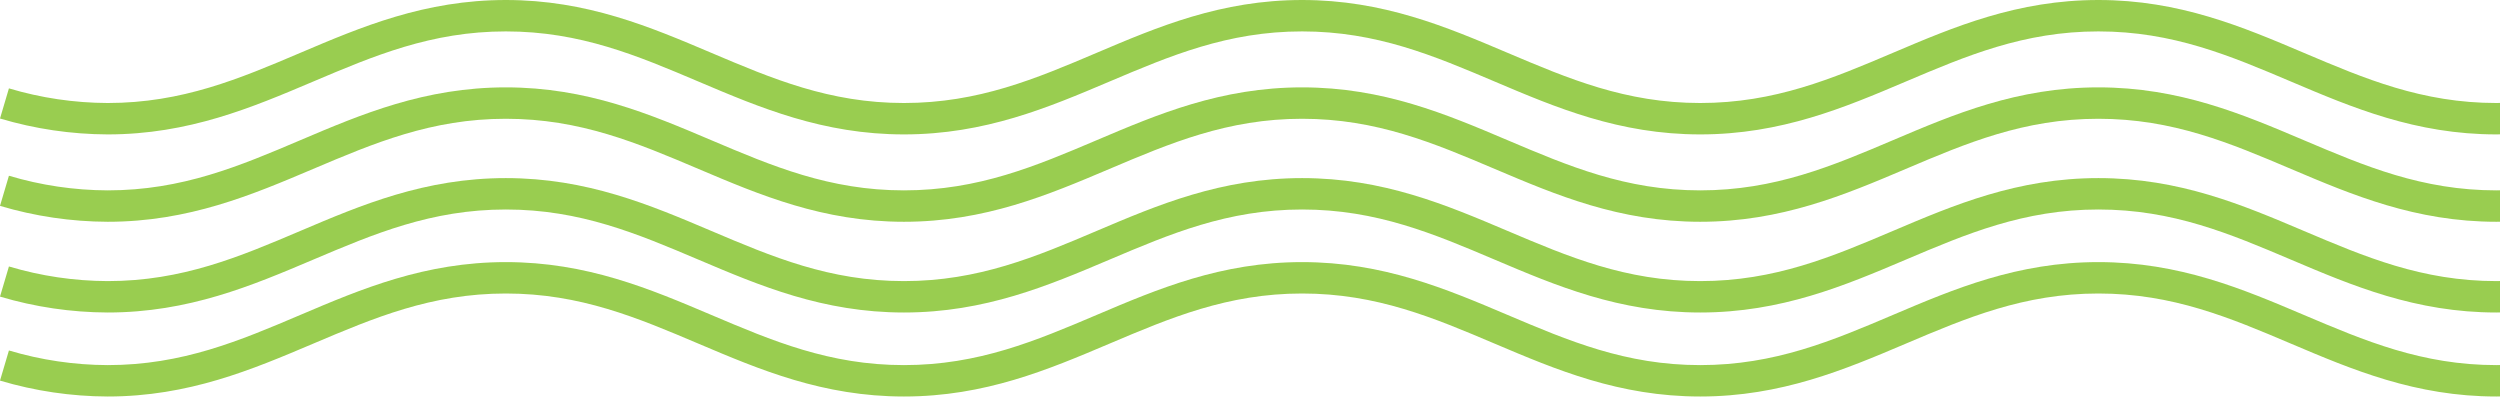 <svg width="744" height="118" viewBox="0 0 744 118" fill="none" xmlns="http://www.w3.org/2000/svg">
<path d="M742.954 118C718.863 118 700.05 110.019 681.86 102.3C663.669 94.58 646.647 87.346 624.479 87.346C602.311 87.346 585.194 94.617 567.098 102.3C549.002 109.982 530.094 118 505.985 118C481.875 118 463.081 110.019 444.89 102.3C426.7 94.58 409.678 87.346 387.509 87.346C365.341 87.346 348.225 94.617 330.11 102.3C311.994 109.982 293.125 118 269.015 118C244.905 118 226.112 110.019 207.921 102.3C189.73 94.58 172.708 87.346 150.54 87.346C128.372 87.346 111.256 94.617 93.14 102.3C75.025 109.982 56.156 118 32.046 118C21.19 117.96 10.397 116.367 0 113.272L2.658 104.3C12.19 107.151 22.089 108.618 32.046 108.655C54.214 108.655 71.33 101.402 89.427 93.701C107.523 86.001 126.43 78.001 150.54 78.001C174.65 78.001 193.444 85.982 211.634 93.701C229.825 101.421 246.847 108.655 269.015 108.655C291.183 108.655 308.3 101.402 326.415 93.701C344.53 86.001 363.4 78.001 387.509 78.001C411.619 78.001 430.413 85.982 448.604 93.701C466.795 101.421 483.817 108.655 505.985 108.655C528.153 108.655 545.269 101.402 563.384 93.701C581.5 86.001 600.369 78.001 624.479 78.001C648.589 78.001 667.383 85.982 685.573 93.701C703.764 101.421 720.786 108.655 742.954 108.655C752.917 108.616 762.822 107.15 772.361 104.3L775 113.272C764.603 116.367 753.81 117.96 742.954 118Z" fill="#99CD50"/>
<path d="M742.954 66.001C718.863 66.001 700.05 58.019 681.86 50.3C663.669 42.58 646.647 35.346 624.479 35.346C602.311 35.346 585.194 42.617 567.098 50.3C549.002 57.982 530.094 66.001 505.985 66.001C481.875 66.001 463.081 58.019 444.89 50.3C426.7 42.58 409.678 35.346 387.509 35.346C365.341 35.346 348.225 42.617 330.11 50.3C311.994 57.982 293.125 66.001 269.015 66.001C244.905 66.001 226.112 58.019 207.921 50.3C189.73 42.58 172.708 35.346 150.54 35.346C128.372 35.346 111.256 42.617 93.14 50.3C75.025 57.982 56.156 66.001 32.046 66.001C21.19 65.96 10.397 64.367 0 61.272L2.658 52.3C12.19 55.151 22.089 56.618 32.046 56.655C54.214 56.655 71.33 49.402 89.427 41.701C107.523 34.001 126.43 26 150.54 26C174.65 26 193.444 33.982 211.634 41.701C229.825 49.421 246.847 56.655 269.015 56.655C291.183 56.655 308.3 49.402 326.415 41.701C344.53 34.001 363.4 26 387.509 26C411.619 26 430.413 33.982 448.604 41.701C466.795 49.421 483.817 56.655 505.985 56.655C528.153 56.655 545.269 49.402 563.384 41.701C581.5 34.001 600.369 26 624.479 26C648.589 26 667.383 33.982 685.573 41.701C703.764 49.421 720.786 56.655 742.954 56.655C752.917 56.616 762.822 55.15 772.361 52.3L775 61.272C764.603 64.367 753.81 65.96 742.954 66.001Z" fill="#99CD50"/>
<path d="M742.954 93.001C718.863 93.001 700.05 85.019 681.86 77.3C663.669 69.58 646.647 62.346 624.479 62.346C602.311 62.346 585.194 69.617 567.098 77.3C549.002 84.982 530.094 93.001 505.985 93.001C481.875 93.001 463.081 85.019 444.89 77.3C426.7 69.58 409.678 62.346 387.509 62.346C365.341 62.346 348.225 69.617 330.11 77.3C311.994 84.982 293.125 93.001 269.015 93.001C244.905 93.001 226.112 85.019 207.921 77.3C189.73 69.58 172.708 62.346 150.54 62.346C128.372 62.346 111.256 69.617 93.14 77.3C75.025 84.982 56.156 93.001 32.046 93.001C21.19 92.96 10.397 91.367 0 88.272L2.658 79.3C12.19 82.151 22.089 83.618 32.046 83.655C54.214 83.655 71.33 76.402 89.427 68.701C107.523 61.001 126.43 53.001 150.54 53.001C174.65 53.001 193.444 60.982 211.634 68.701C229.825 76.421 246.847 83.655 269.015 83.655C291.183 83.655 308.3 76.402 326.415 68.701C344.53 61.001 363.4 53.001 387.509 53.001C411.619 53.001 430.413 60.982 448.604 68.701C466.795 76.421 483.817 83.655 505.985 83.655C528.153 83.655 545.269 76.402 563.384 68.701C581.5 61.001 600.369 53.001 624.479 53.001C648.589 53.001 667.383 60.982 685.573 68.701C703.764 76.421 720.786 83.655 742.954 83.655C752.917 83.616 762.822 82.15 772.361 79.3L775 88.272C764.603 91.367 753.81 92.96 742.954 93.001Z" fill="#99CD50"/>
<path d="M742.954 40.001C718.863 40.001 700.05 32.019 681.86 24.3C663.669 16.58 646.647 9.346 624.479 9.346C602.311 9.346 585.194 16.617 567.098 24.3C549.002 31.982 530.094 40.001 505.985 40.001C481.875 40.001 463.081 32.019 444.89 24.3C426.7 16.58 409.678 9.346 387.509 9.346C365.341 9.346 348.225 16.617 330.11 24.3C311.994 31.982 293.125 40.001 269.015 40.001C244.905 40.001 226.112 32.019 207.921 24.3C189.73 16.58 172.708 9.346 150.54 9.346C128.372 9.346 111.256 16.617 93.14 24.3C75.025 31.982 56.156 40.001 32.046 40.001C21.19 39.96 10.397 38.367 0 35.272L2.658 26.3C12.19 29.151 22.089 30.618 32.046 30.655C54.214 30.655 71.33 23.402 89.427 15.701C107.523 8 126.43 0 150.54 0C174.65 0 193.444 7.982 211.634 15.701C229.825 23.421 246.847 30.655 269.015 30.655C291.183 30.655 308.3 23.402 326.415 15.701C344.53 8 363.4 0 387.509 0C411.619 0 430.413 7.982 448.604 15.701C466.795 23.421 483.817 30.655 505.985 30.655C528.153 30.655 545.269 23.402 563.384 15.701C581.5 8 600.369 0 624.479 0C648.589 0 667.383 7.982 685.573 15.701C703.764 23.421 720.786 30.655 742.954 30.655C752.917 30.616 762.822 29.149 772.361 26.3L775 35.272C764.603 38.367 753.81 39.96 742.954 40.001Z" fill="#99CD50"/>
</svg>
